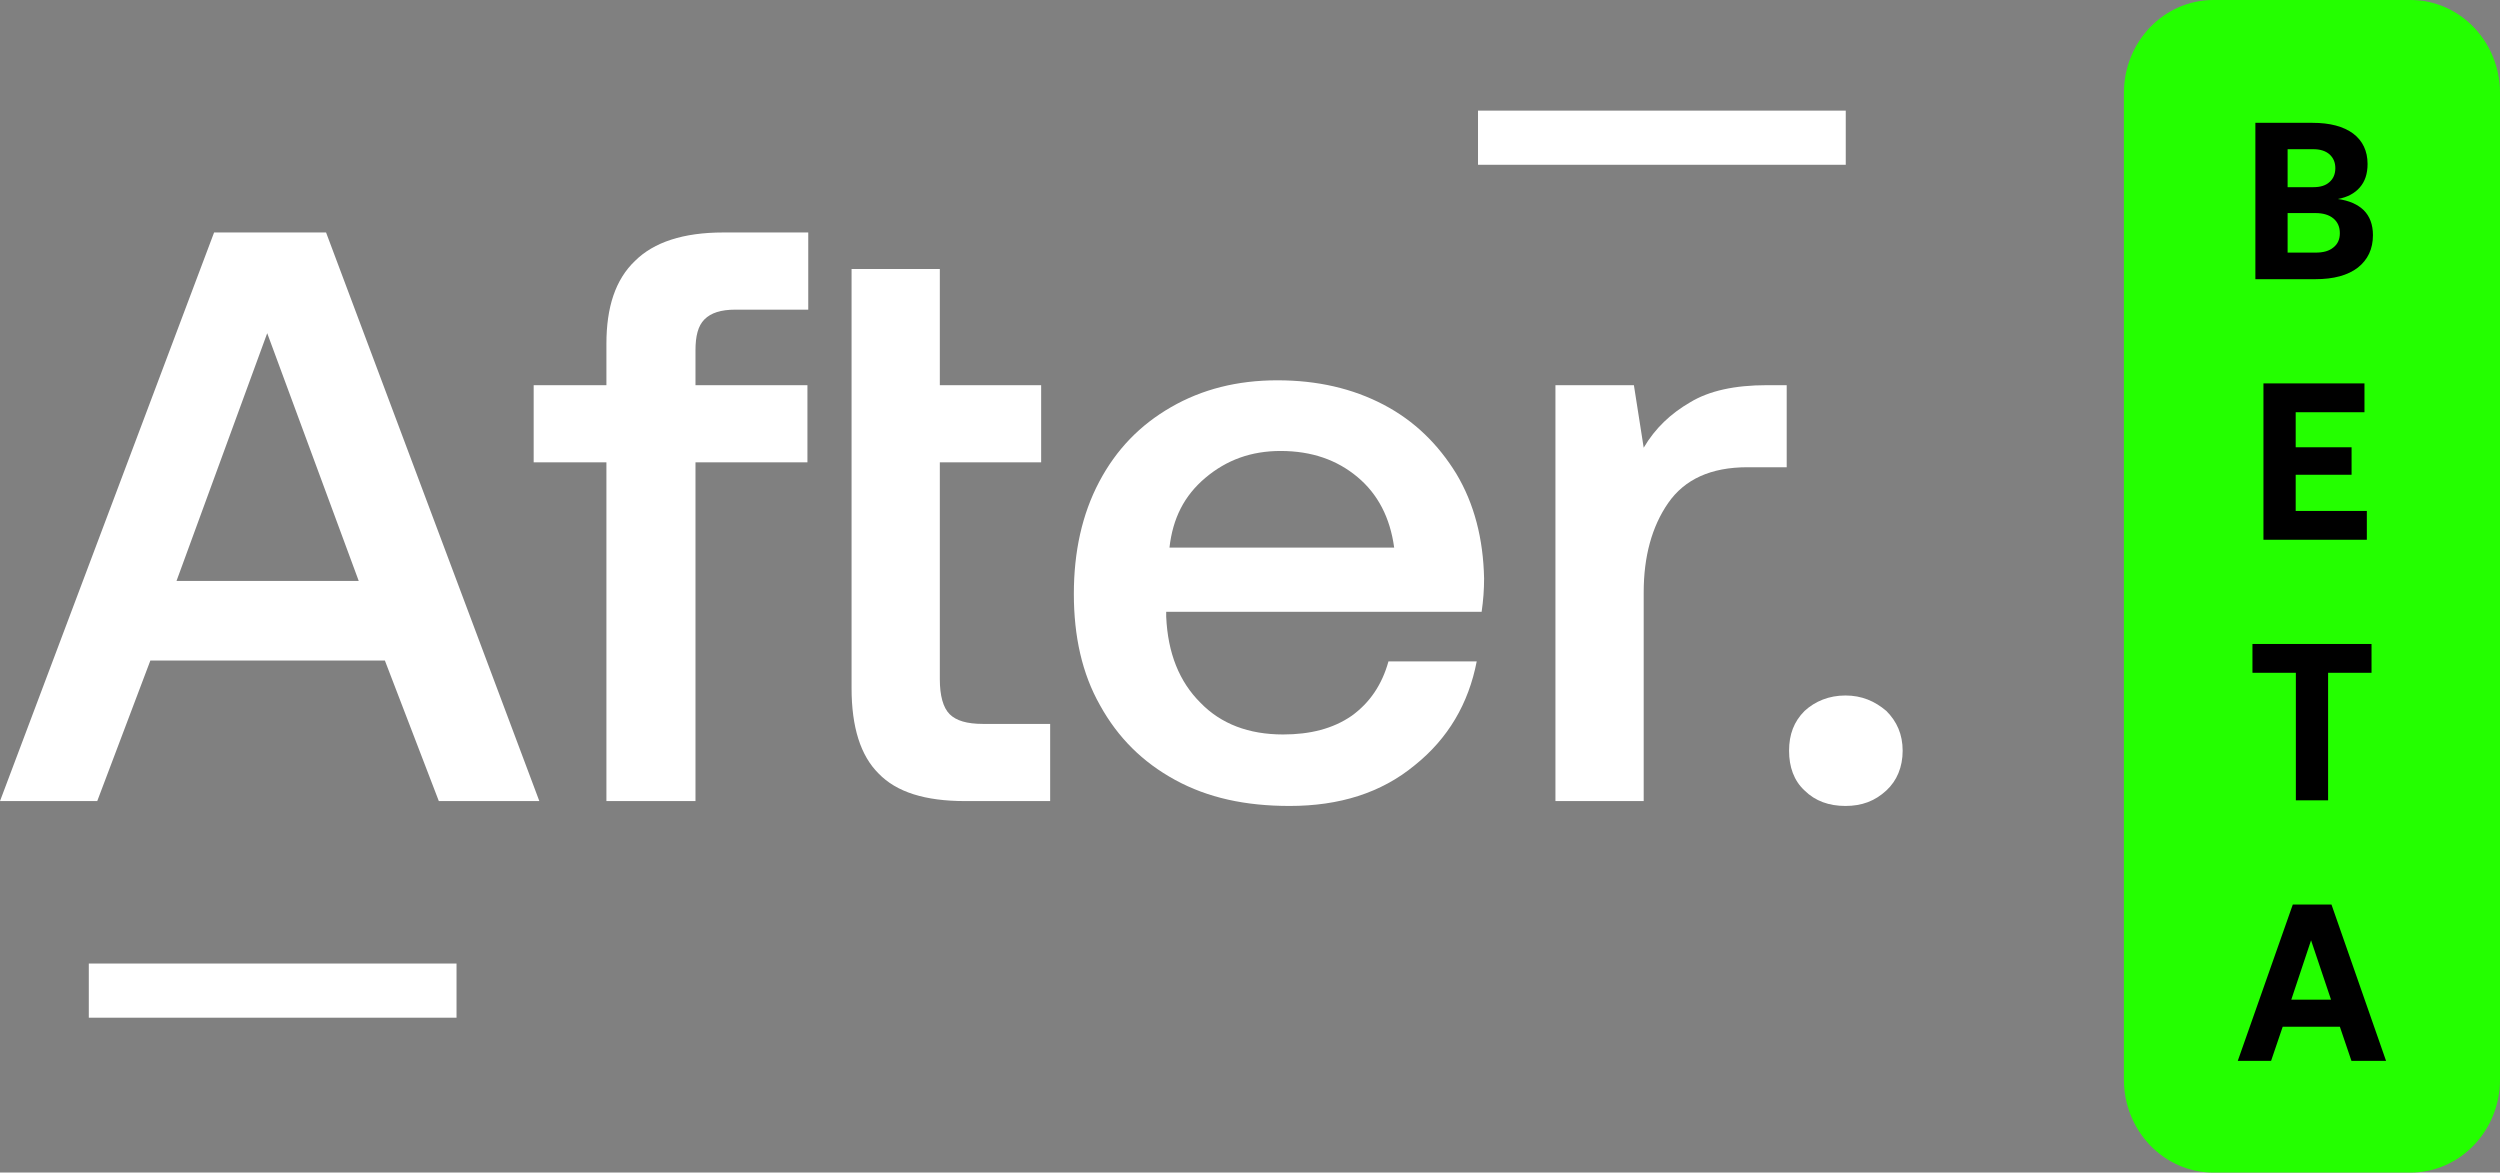 <svg width="113" height="53" viewBox="0 0 113 53" fill="none" xmlns="http://www.w3.org/2000/svg">
<rect x="0" y="0" width="113" height="53" fill="#808080" stroke="none"/>
<path d="M0 36.209H4.395L6.796 29.857H17.397L19.835 36.209H24.378L14.738 10.508H9.677L0 36.209ZM7.978 26.259L12.078 15.06L16.215 26.259H7.978Z" fill="white"/>
<path d="M27.41 17.41H24.122V20.898H27.41V36.209H31.436V20.898H36.496V17.41H31.436V15.831C31.436 15.207 31.546 14.73 31.842 14.436C32.137 14.142 32.581 13.996 33.245 13.996H36.533V10.508H32.691C30.881 10.508 29.552 10.948 28.702 11.793C27.816 12.637 27.41 13.885 27.41 15.538V17.41Z" fill="white"/>
<path d="M38.491 12.16V31.105C38.491 32.868 38.897 34.153 39.71 34.961C40.522 35.805 41.815 36.209 43.625 36.209H47.467V32.721H44.438C43.699 32.721 43.219 32.574 42.923 32.28C42.628 31.987 42.48 31.436 42.48 30.701V20.898H47.06V17.41H42.48V12.16H38.491Z" fill="white"/>
<path d="M49.683 21.779C48.908 23.248 48.538 24.937 48.538 26.846C48.538 28.756 48.908 30.445 49.72 31.876C50.533 33.345 51.641 34.447 53.118 35.254C54.596 36.062 56.295 36.429 58.29 36.429C60.543 36.429 62.426 35.842 63.941 34.593C65.455 33.382 66.379 31.803 66.748 29.894H62.759C62.463 30.959 61.909 31.766 61.097 32.354C60.247 32.941 59.213 33.198 57.994 33.198C56.443 33.198 55.187 32.721 54.263 31.766C53.303 30.812 52.786 29.527 52.712 27.874V27.654H66.97C67.044 27.14 67.081 26.663 67.081 26.149C67.044 24.35 66.637 22.771 65.825 21.412C65.012 20.09 63.941 19.026 62.537 18.291C61.134 17.557 59.545 17.19 57.736 17.19C55.926 17.19 54.337 17.594 52.934 18.401C51.53 19.209 50.459 20.311 49.683 21.779ZM63.017 24.753H52.86C53.008 23.432 53.525 22.404 54.485 21.596C55.445 20.788 56.553 20.384 57.883 20.384C59.287 20.384 60.432 20.788 61.355 21.559C62.279 22.33 62.833 23.395 63.017 24.753Z" fill="white"/>
<path d="M80.759 17.41H79.872C78.395 17.41 77.25 17.667 76.4 18.181C75.514 18.695 74.812 19.356 74.295 20.237L73.852 17.41H70.306V36.209H74.295V26.773C74.295 25.157 74.664 23.799 75.403 22.734C76.142 21.669 77.324 21.119 78.986 21.119H80.759V17.41Z" fill="white"/>
<path d="M81.568 32.133C81.087 32.611 80.866 33.198 80.866 33.933C80.866 34.667 81.087 35.291 81.568 35.732C82.048 36.209 82.676 36.429 83.414 36.429C84.153 36.429 84.744 36.209 85.261 35.732C85.741 35.291 86 34.667 86 33.933C86 33.198 85.741 32.611 85.261 32.133C84.744 31.693 84.153 31.436 83.414 31.436C82.676 31.436 82.048 31.693 81.568 32.133Z" fill="white"/>
<path d="M66.806 5H83.428V7.448H66.806V5Z" fill="white"/>
<path d="M4.014 43.552H20.635V46H4.014V43.552Z" fill="white"/>
<path d="M100.048 53C97.812 53 96 51.117 96 48.794L96 4.206C96 1.883 97.812 5.0605e-07 100.048 4.04504e-07L108.952 0C111.188 -1.01546e-07 113 1.883 113 4.206L113 48.794C113 51.117 111.188 53 108.952 53H100.048Z" fill="#24FF00"/>
<path d="M104.527 5.552H101.943V12.619H104.653C105.479 12.619 106.12 12.447 106.577 12.094C107.023 11.741 107.257 11.256 107.257 10.63C107.257 10.146 107.111 9.772 106.839 9.5C106.567 9.237 106.178 9.066 105.673 8.995C106.101 8.914 106.431 8.742 106.664 8.47C106.897 8.207 107.014 7.854 107.014 7.41C107.014 6.824 106.79 6.36 106.363 6.037C105.926 5.714 105.314 5.552 104.527 5.552ZM103.4 8.46V6.744H104.566C104.877 6.744 105.119 6.824 105.294 6.976C105.469 7.137 105.557 7.339 105.557 7.602C105.557 7.864 105.469 8.076 105.294 8.228C105.119 8.389 104.877 8.46 104.566 8.46H103.4ZM103.4 11.418V9.631H104.663C105.003 9.631 105.275 9.712 105.469 9.873C105.663 10.035 105.761 10.257 105.761 10.539C105.761 10.822 105.663 11.034 105.469 11.185C105.275 11.347 105.013 11.418 104.663 11.418H103.4Z" fill="black"/>
<path d="M102.308 17.33V24.397H106.981V23.095H103.765V21.459H106.291V20.217H103.765V18.633H106.874V17.33H102.308Z" fill="black"/>
<path d="M101.811 29.108V30.41H103.773V36.175H105.23V30.41H107.193V29.108H101.811Z" fill="black"/>
<path d="M101.147 47.952H102.653L103.178 46.408H105.762L106.286 47.952H107.85L105.383 40.886H103.634L101.147 47.952ZM103.566 45.186L104.46 42.501L105.363 45.186H103.566Z" fill="black"/>
</svg>

